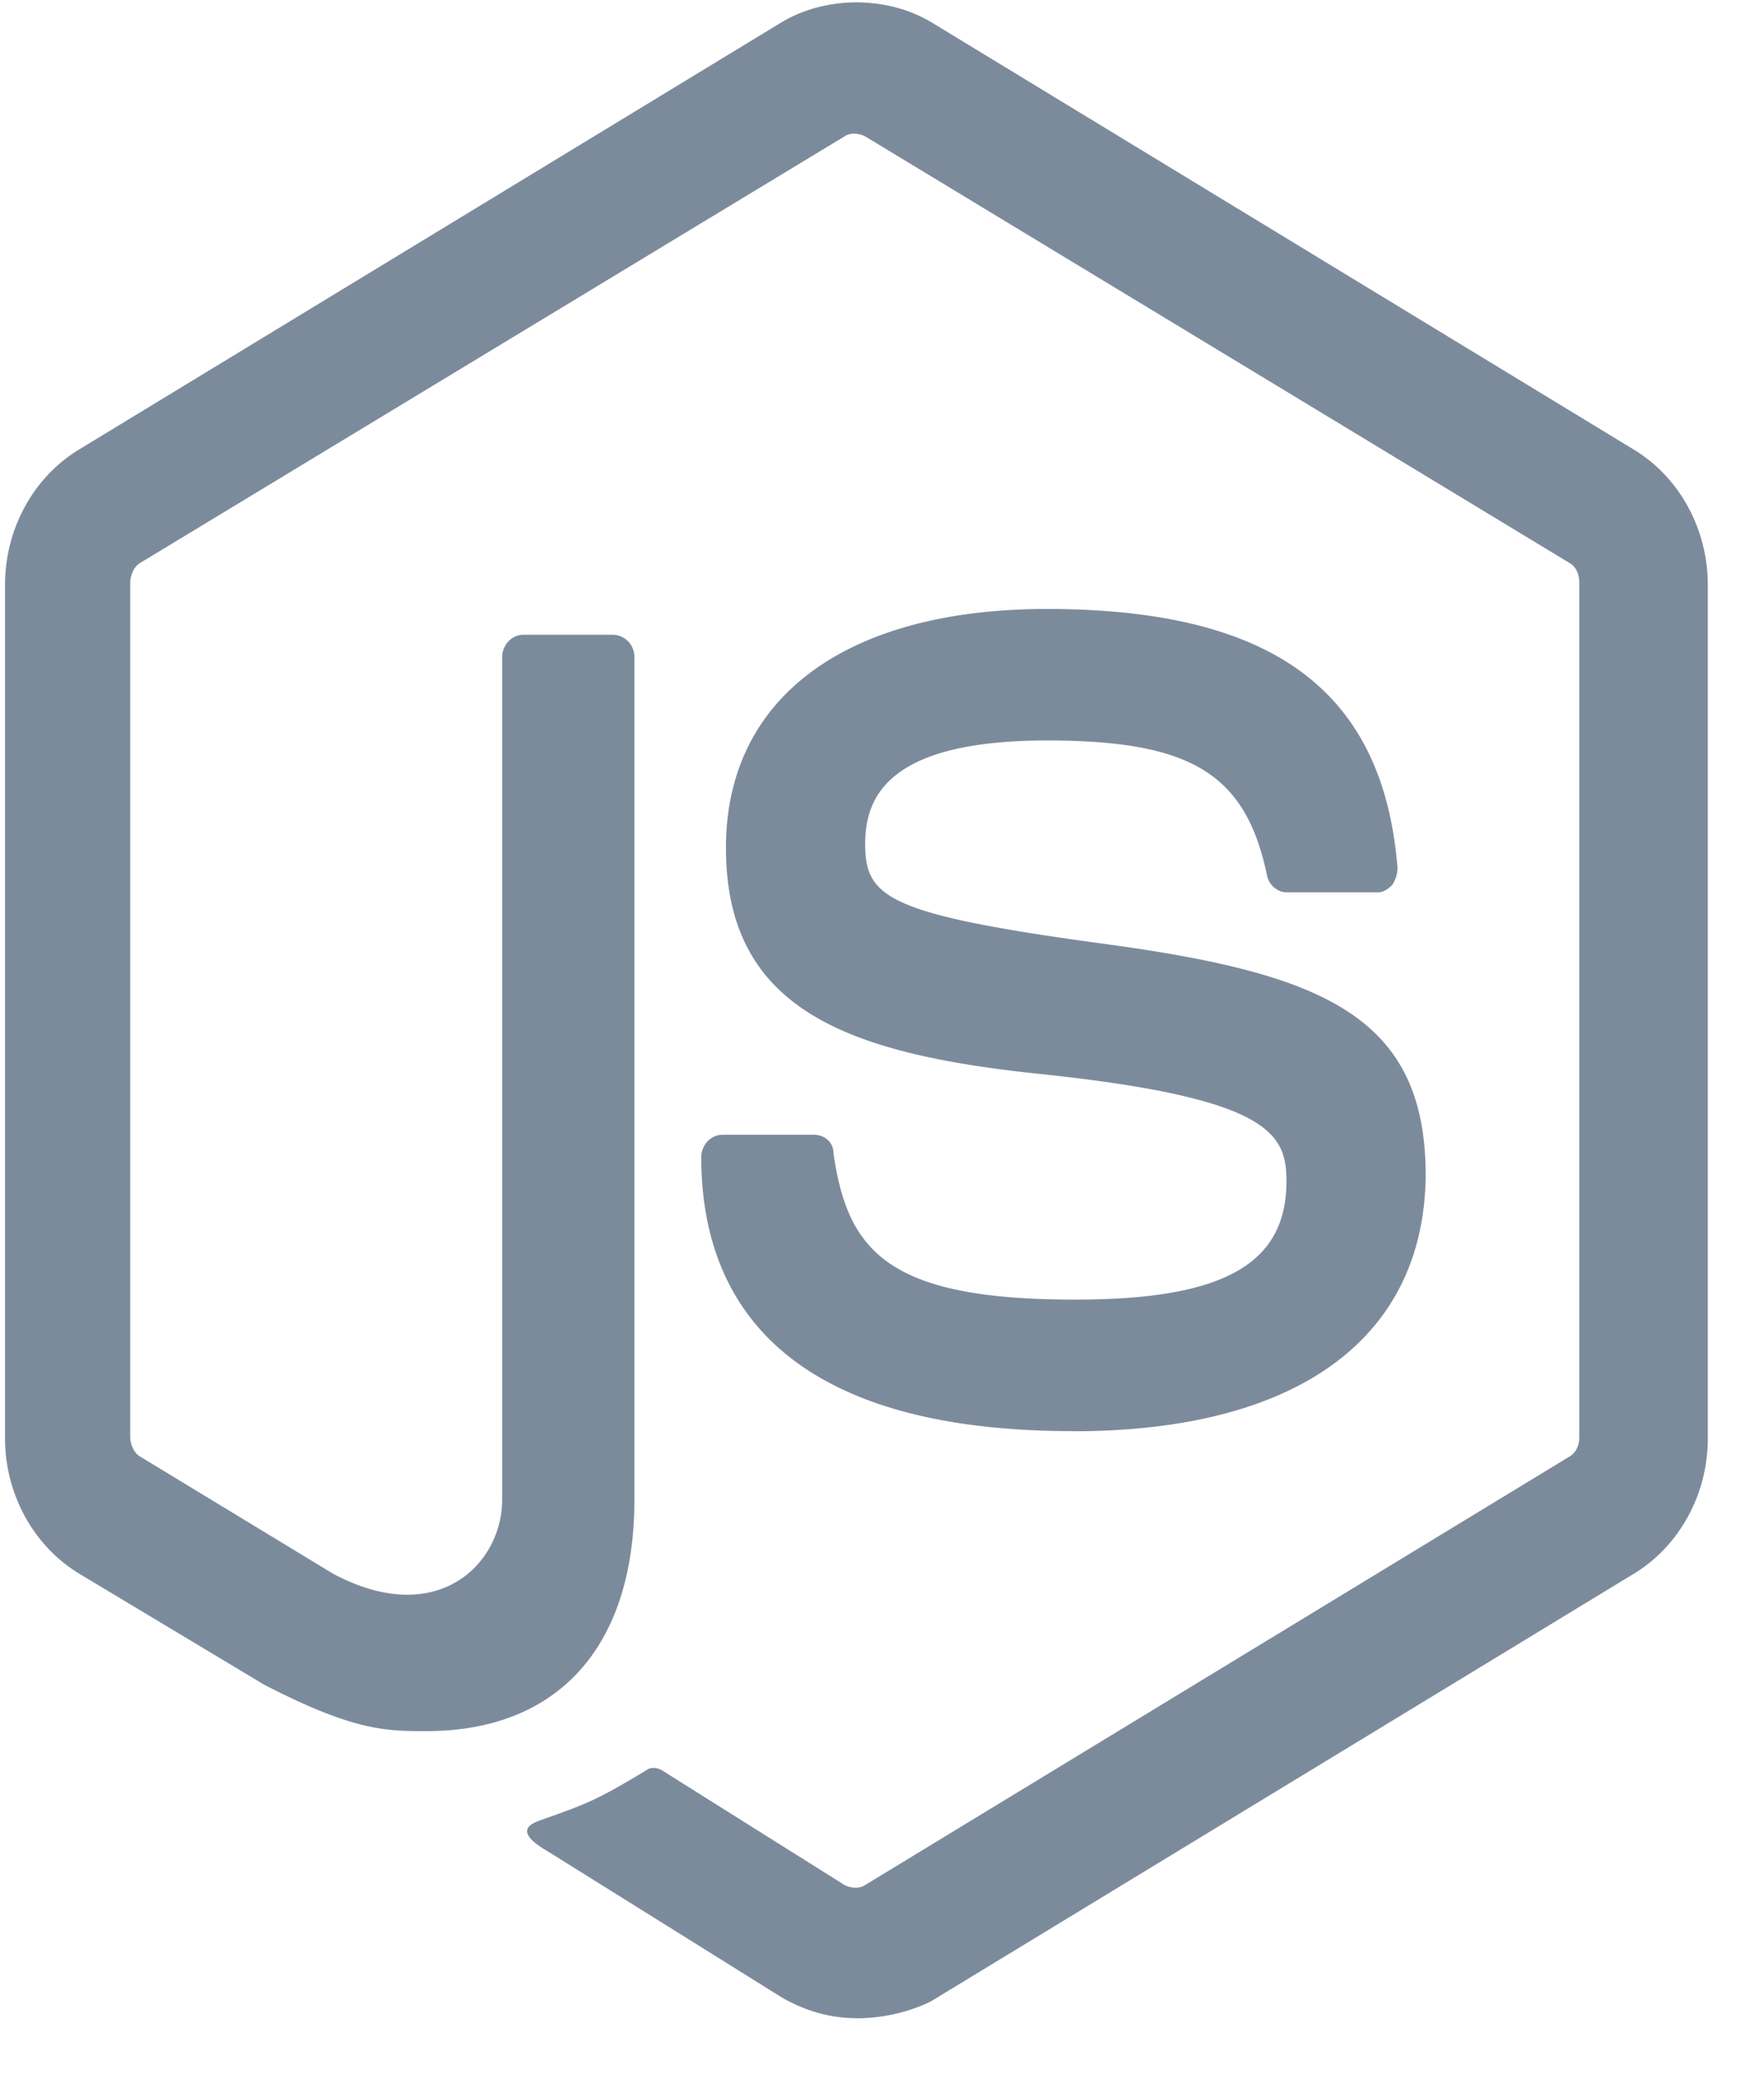 <svg xmlns="http://www.w3.org/2000/svg" width="28" height="33" fill="none" xmlns:v="https://vecta.io/nano"><g clip-path="url(#A)"><path d="M13.594 32.03c-.42 0-.81-.117-1.175-.323l-3.72-2.322c-.56-.323-.28-.44-.112-.5.755-.265.895-.323 1.68-.794.084-.06.196-.03.28.03l2.854 1.793c.112.06.252.06.336 0l11.163-6.79c.112-.06.168-.176.168-.323V9.25c0-.147-.056-.265-.168-.323l-11.163-6.76c-.112-.06-.252-.06-.336 0L2.235 8.928c-.112.06-.168.206-.168.323V22.8c0 .118.056.265.168.323l3.05 1.852c1.65.882 2.686-.147 2.686-1.176V10.427c0-.176.14-.353.336-.353h1.427a.35.35 0 0 1 .336.353V23.8c0 2.322-1.203 3.674-3.3 3.674-.643 0-1.147 0-2.574-.735l-2.938-1.763C.53 24.534.08 23.71.08 22.83V9.28c0-.882.448-1.705 1.175-2.146L12.42.345c.7-.41 1.65-.41 2.35 0l11.163 6.79c.727.44 1.175 1.264 1.175 2.146v13.55c0 .882-.448 1.705-1.175 2.146l-11.163 6.79c-.364.176-.783.265-1.175.265zm3.44-9.317c-4.896 0-5.903-2.35-5.903-4.35 0-.176.14-.353.336-.353h1.455c.168 0 .308.118.308.294.224 1.558.867 2.322 3.833 2.322 2.35 0 3.357-.558 3.357-1.88 0-.764-.28-1.323-3.945-1.705-3.05-.323-4.952-1.03-4.952-3.586 0-2.38 1.902-3.79 5.092-3.79 3.58 0 5.344 1.293 5.568 4.115a.49.49 0 0 1-.084.264c-.056.06-.14.118-.224.118H20.42c-.14 0-.28-.118-.308-.265-.336-1.617-1.203-2.145-3.497-2.145-2.574 0-2.882.94-2.882 1.646 0 .852.364 1.117 3.833 1.587 3.44.47 5.064 1.146 5.064 3.674-.028 2.586-2.042 4.056-5.596 4.056z" fill="#7c8b9c"/></g><defs><clipPath id="A"><path fill="#fff" transform="translate(.081 .037)" d="M0 0h27.026v32.05H0z"/></clipPath></defs></svg>